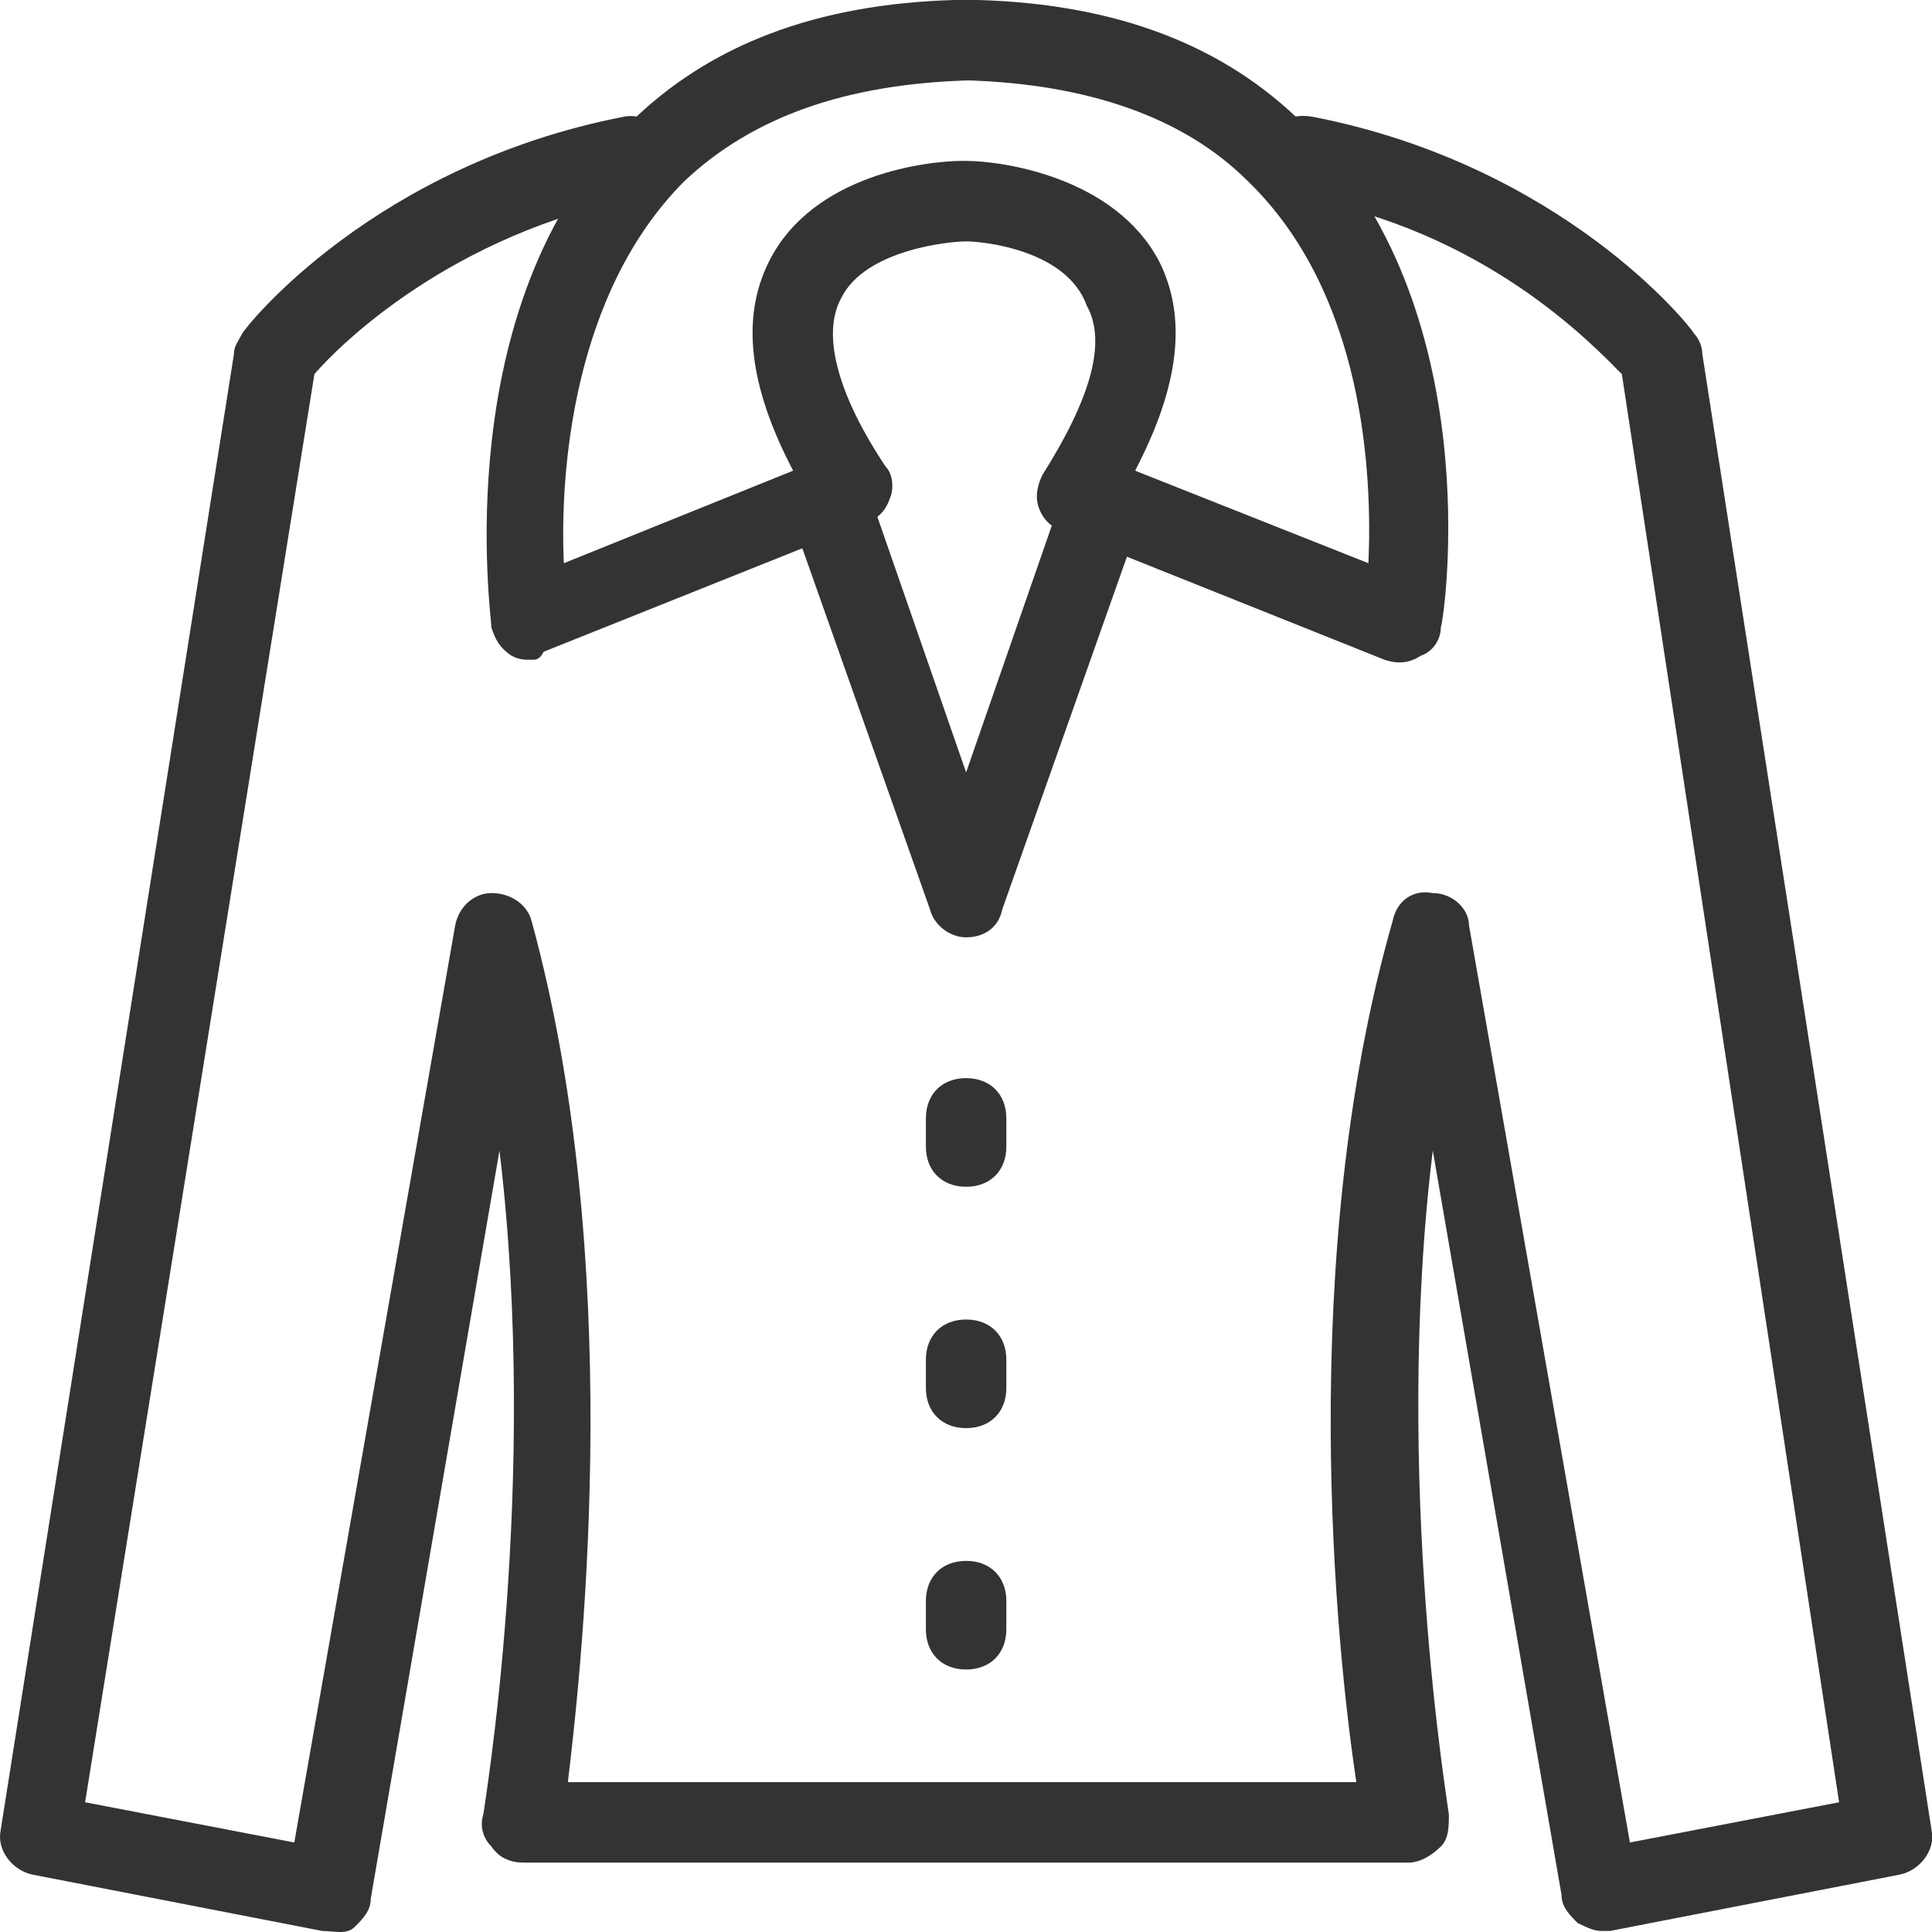 <?xml version="1.0" standalone="no"?><!DOCTYPE svg PUBLIC "-//W3C//DTD SVG 1.1//EN" "http://www.w3.org/Graphics/SVG/1.1/DTD/svg11.dtd"><svg class="icon" width="200px" height="200.00px" viewBox="0 0 1024 1024" version="1.1" xmlns="http://www.w3.org/2000/svg"><path fill="#333333" d="M848.954 1023.467c-4.264 0-8.529-2.132-12.793-4.264-4.264-4.264-8.529-8.529-8.529-14.926l-68.231-394.461c-21.322 174.842 8.529 349.685 8.529 351.817 0 6.397 0 12.793-4.264 17.058-4.264 4.264-10.661 8.529-17.058 8.529H277.518c-6.397 0-12.793-2.132-17.058-8.529-4.264-4.264-6.397-10.661-4.264-17.058 0-2.132 29.851-174.842 8.529-351.817L196.494 1006.409c0 6.397-4.264 10.661-8.529 14.926s-10.661 2.132-17.058 2.132L17.387 993.616c-10.661-2.132-19.19-12.793-17.058-23.454L123.998 187.636c0-4.264 2.132-6.397 4.264-10.661s70.363-89.553 202.561-115.14c10.661-2.132 23.454 6.397 25.587 17.058 2.132 10.661-6.397 23.454-17.058 25.587-100.214 19.19-159.917 78.892-172.71 93.818L45.106 955.236l110.876 21.322 85.289-486.147c2.132-10.661 10.661-17.058 19.19-17.058 10.661 0 19.19 6.397 21.322 14.926 49.041 179.107 27.719 385.932 19.19 456.296h417.916c-10.661-70.363-31.983-277.189 19.19-456.296 2.132-10.661 10.661-17.058 21.322-14.926 10.661 0 19.19 8.529 19.19 17.058l85.289 486.147 110.876-21.322-115.14-756.939c-14.926-14.926-72.496-76.76-172.71-93.818-10.661-2.132-19.19-12.793-17.058-25.587s12.793-19.19 25.587-17.058c132.198 25.587 200.429 110.876 202.561 115.14 2.132 2.132 4.264 6.397 4.264 10.661L1023.796 970.161c2.132 10.661-6.397 21.322-17.058 23.454L853.218 1023.467h-4.264z"  /><path fill="#333333" d="M281.783 349.685c-4.264 0-6.397 0-10.661-2.132-6.397-4.264-8.529-8.529-10.661-14.926 0-6.397-23.454-170.578 72.496-266.528 42.644-42.644 100.214-63.967 172.71-66.099H518.459c72.496 2.132 130.066 23.454 172.71 66.099 98.082 95.95 74.628 260.131 72.496 266.528 0 6.397-4.264 12.793-10.661 14.926-6.397 4.264-12.793 4.264-19.19 2.132l-170.578-68.231c-6.397-2.132-10.661-6.397-12.793-12.793-2.132-6.397 0-12.793 2.132-17.058 25.587-40.512 34.116-70.363 23.454-89.553-10.661-29.851-55.438-34.116-63.967-34.116-8.529 0-53.306 4.264-66.099 29.851-10.661 19.19-2.132 51.173 23.454 89.553 4.264 4.264 4.264 12.793 2.132 17.058-2.132 6.397-6.397 10.661-12.793 12.793l-170.578 68.231c-2.132 4.264-4.264 4.264-6.397 4.264zM512.063 42.644c-2.132 0-2.132 0 0 0-63.967 2.132-113.008 19.19-149.256 53.306-59.702 59.702-66.099 155.652-63.967 202.561l121.537-49.041c-23.454-44.777-27.719-81.024-12.793-110.876 23.454-46.909 85.289-53.306 102.347-53.306h2.132c19.19 0 78.892 8.529 102.347 53.306 14.926 29.851 10.661 66.099-12.793 110.876L725.285 298.511c2.132-46.909-2.132-142.859-63.967-202.561-34.116-34.116-85.289-51.173-147.123-53.306H512.063z"  /><path fill="#333333" d="M512.063 496.808c-8.529 0-17.058-6.397-19.19-14.926l-74.628-211.09c-4.264-10.661 2.132-23.454 12.793-27.719 10.661-4.264 23.454 2.132 27.719 12.793l53.306 153.52 53.306-153.52c4.264-10.661 17.058-17.058 27.719-12.793 10.661 4.264 17.058 17.058 12.793 27.719l-74.628 211.09c-2.132 10.661-10.661 14.926-19.19 14.926zM512.063 629.006c-12.793 0-21.322-8.529-21.322-21.322v-14.926c0-12.793 8.529-21.322 21.322-21.322s21.322 8.529 21.322 21.322v14.926c0 12.793-8.529 21.322-21.322 21.322zM512.063 756.939c-12.793 0-21.322-8.529-21.322-21.322v-14.926c0-12.793 8.529-21.322 21.322-21.322s21.322 8.529 21.322 21.322v14.926c0 12.793-8.529 21.322-21.322 21.322zM512.063 884.872c-12.793 0-21.322-8.529-21.322-21.322v-14.926c0-12.793 8.529-21.322 21.322-21.322s21.322 8.529 21.322 21.322v14.926c0 12.793-8.529 21.322-21.322 21.322z"  /></svg>